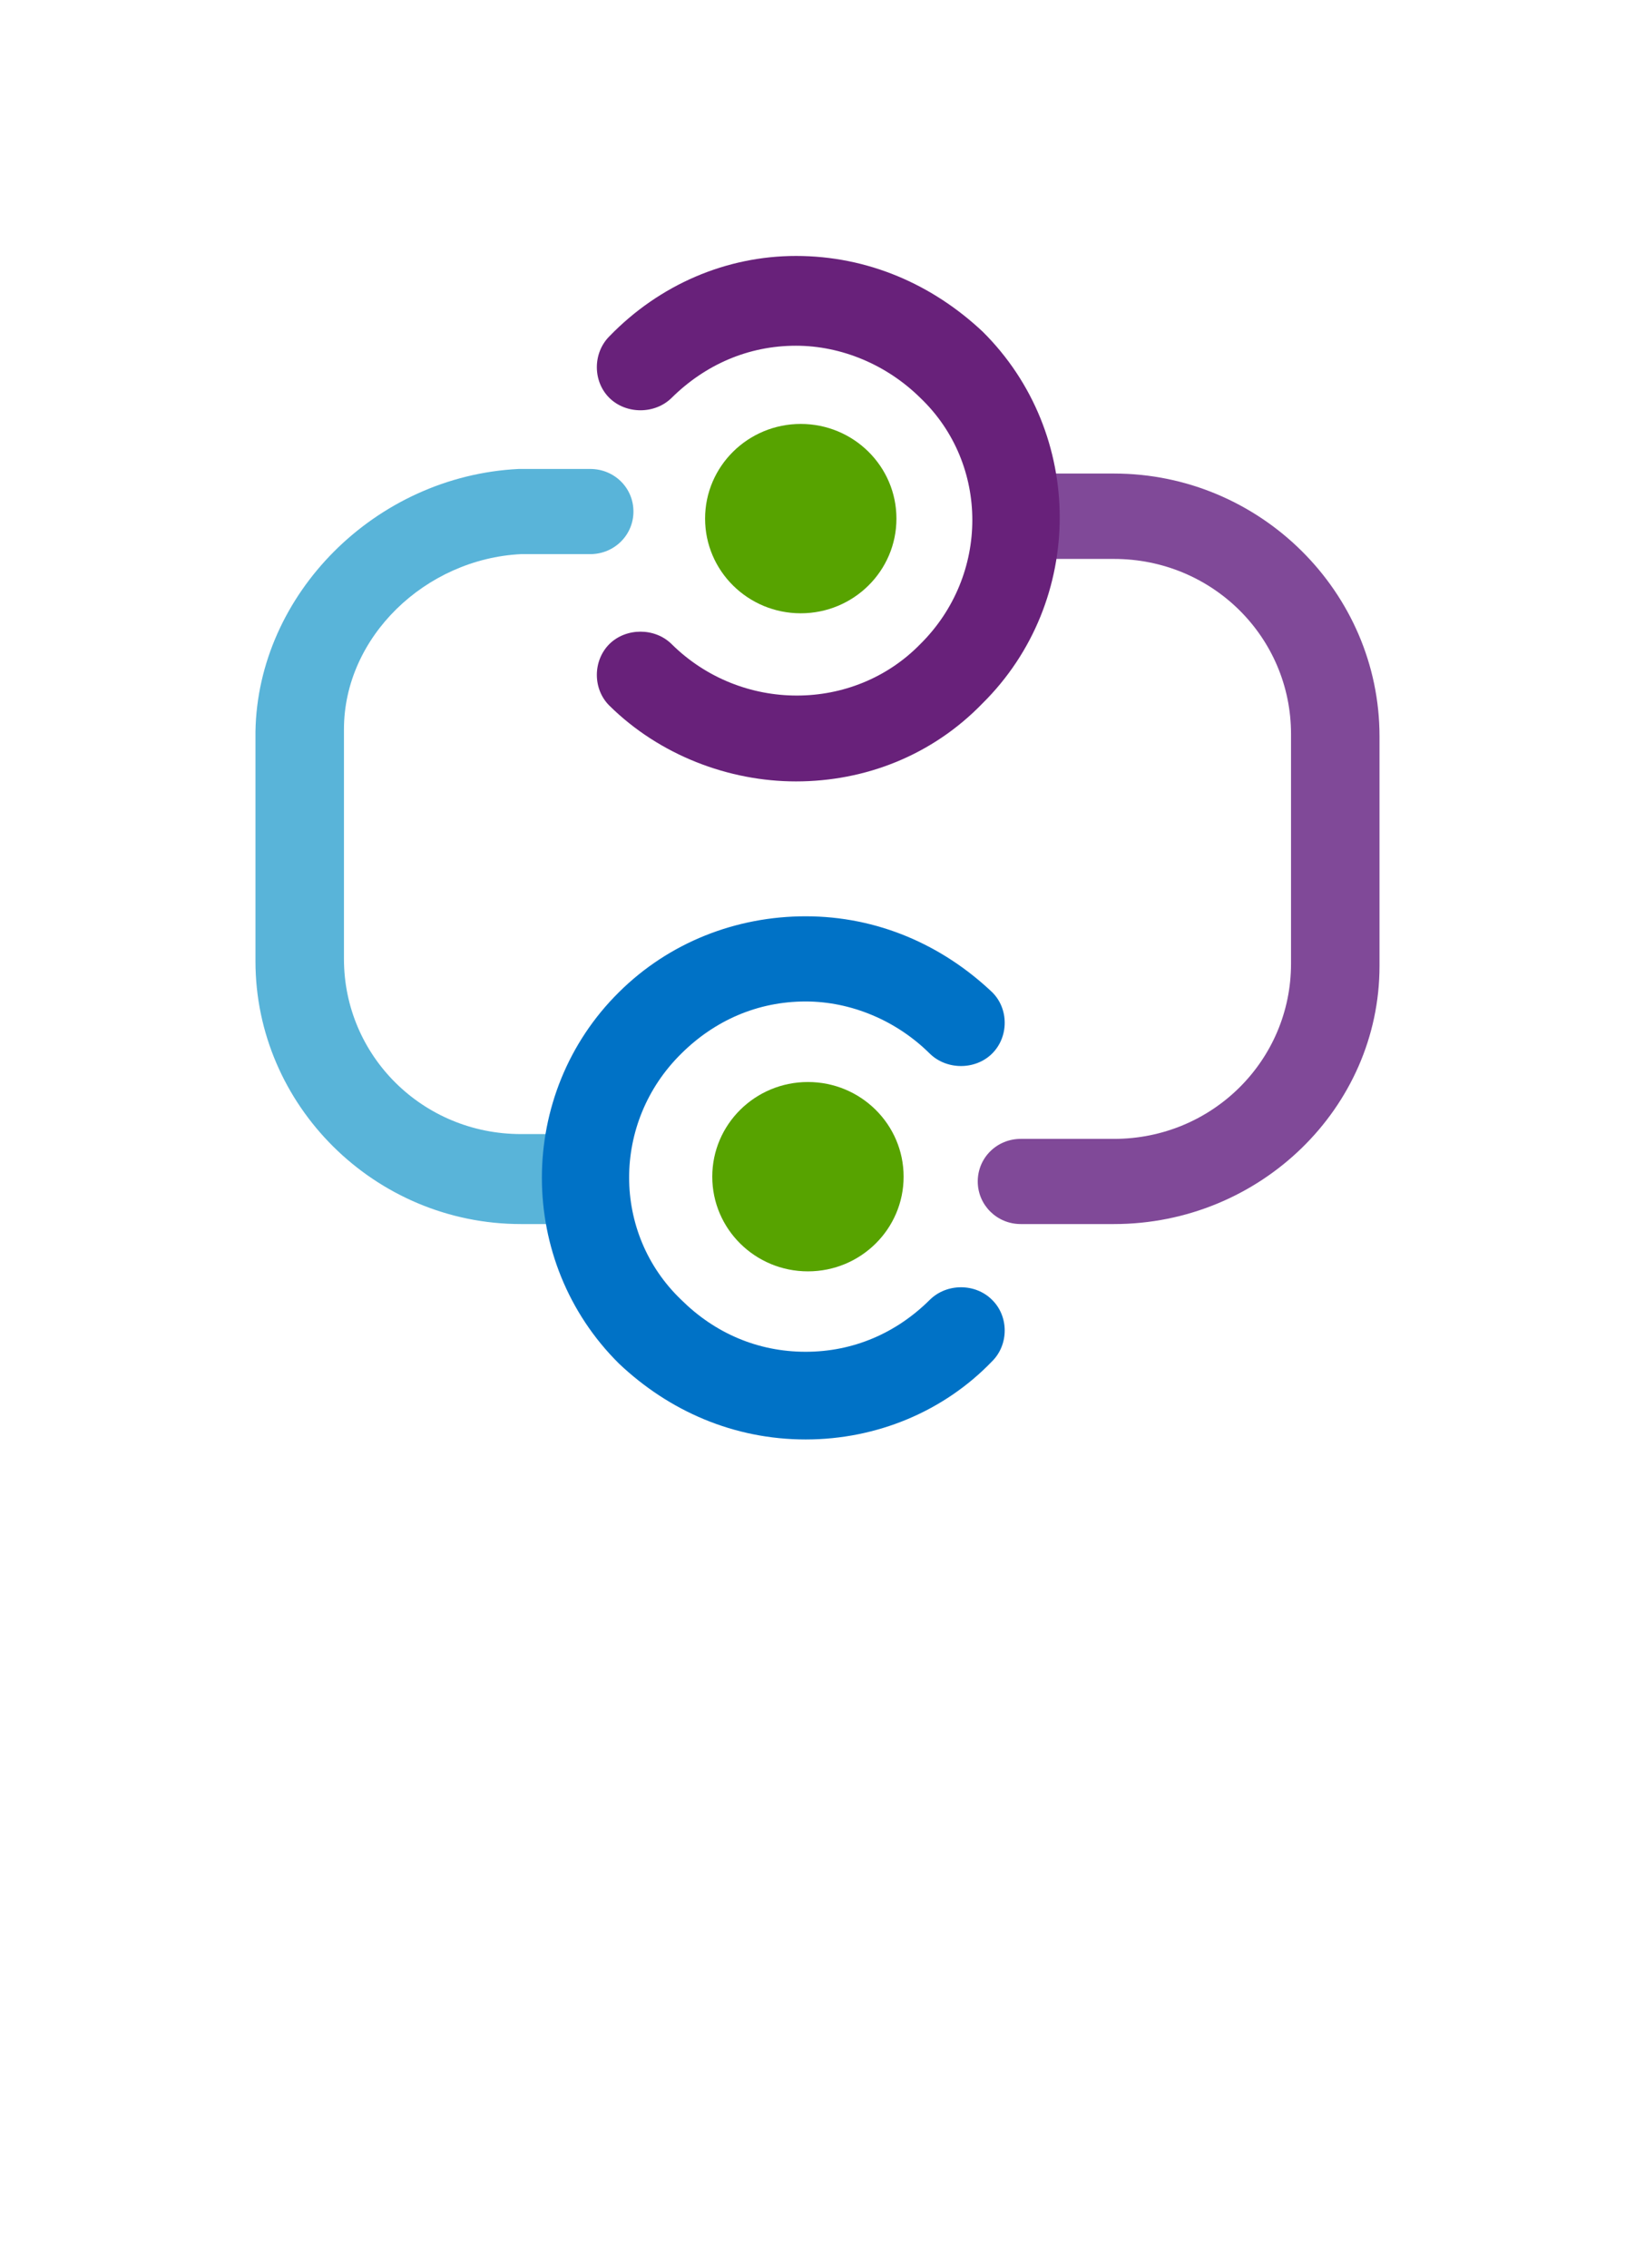 <?xml version="1.0" encoding="UTF-8" standalone="no"?>
<!DOCTYPE svg PUBLIC "-//W3C//DTD SVG 1.1//EN" "http://www.w3.org/Graphics/SVG/1.1/DTD/svg11.dtd">
<!-- Generated by Microsoft Visio, SVG Export Hybrid Connection.svg Page-1 -->
<svg xmlns="http://www.w3.org/2000/svg" xmlns:xlink="http://www.w3.org/1999/xlink" xmlns:ev="http://www.w3.org/2001/xml-events"
		width="1.088in" height="1.509in" viewBox="0 0 78.338 108.618" xml:space="preserve" color-interpolation-filters="sRGB"
		class="st6">
	<style type="text/css">
	<![CDATA[
		.st1 {fill:#57a300;stroke:none;stroke-linecap:butt;stroke-width:12.24}
		.st2 {fill:#59b4d9;stroke:none;stroke-linecap:butt;stroke-width:12.24}
		.st3 {fill:#804998;stroke:none;stroke-linecap:butt;stroke-width:12.24}
		.st4 {fill:#68217a;stroke:none;stroke-linecap:butt;stroke-width:12.24}
		.st5 {fill:#0072c6;stroke:none;stroke-linecap:butt;stroke-width:12.24}
		.st6 {fill:none;fill-rule:evenodd;font-size:12px;overflow:visible;stroke-linecap:square;stroke-miterlimit:3}
	]]>
	</style>

	<g>
		<title>Page-1</title>
		<g id="group2337-1" transform="translate(12.24,-39.685)">
			<title>Hybrid Connection</title>
			<g id="group2338-2">
				<title>Sheet.2338</title>
				<g id="shape2339-3" transform="translate(21.543,-39.572)">
					<title>Sheet.2339</title>
					<ellipse cx="4.584" cy="104.083" rx="4.584" ry="4.535" class="st1"/>
				</g>
				<g id="shape2340-5" transform="translate(21.887,-8.05)">
					<title>Sheet.2340</title>
					<ellipse cx="4.584" cy="104.083" rx="4.584" ry="4.535" class="st1"/>
				</g>
				<g id="shape2341-7" transform="translate(0,-10.318)">
					<title>Sheet.2341</title>
					<path d="M14.9 108.62 L12.72 108.62 C5.73 108.62 0 102.95 0 96.03 L0 85.03 C0.11 78.46 5.73 72.79 12.61 72.45
								 L16.04 72.45 C17.19 72.45 18.11 73.35 18.11 74.49 C18.11 75.62 17.19 76.53 16.04 76.53 L12.72 76.53
								 C8.14 76.76 4.24 80.5 4.24 84.92 L4.24 95.92 C4.24 100.57 8.02 104.31 12.72 104.31 L14.9 104.31
								 C16.04 104.31 16.96 105.22 16.96 106.35 C16.96 107.71 16.04 108.62 14.9 108.62 Z" class="st2"/>
				</g>
				<g id="shape2342-9" transform="translate(34.607,-10.318)">
					<title>Sheet.2342</title>
					<path d="M6.53 108.62 L2.06 108.62 C0.92 108.62 0 107.71 0 106.58 C0 105.44 0.92 104.54 2.06 104.54 L6.53 104.54
								 C11.23 104.54 15.01 100.79 15.01 96.15 L15.01 85.15 C15.01 80.5 11.23 76.76 6.53 76.76 L3.21 76.76
								 C2.06 76.76 1.15 75.85 1.15 74.72 C1.15 73.58 2.06 72.67 3.21 72.67 L6.53 72.67 C13.52 72.67 19.25
								 78.34 19.25 85.26 L19.25 96.26 C19.25 103.06 13.52 108.62 6.53 108.62 Z" class="st3"/>
				</g>
				<g id="shape2343-11" transform="translate(16.157,-31.521)">
					<title>Sheet.2343</title>
					<path d="M9.74 108.62 C6.53 108.62 3.21 107.37 0.8 104.99 C0 104.2 0 102.84 0.8 102.04 C1.6 101.25 2.98 101.25
								 3.78 102.04 C7.1 105.33 12.49 105.33 15.7 102.04 C19.02 98.75 19.02 93.42 15.7 90.25 C14.09 88.66
								 11.92 87.75 9.74 87.75 C7.45 87.75 5.39 88.66 3.78 90.25 C2.98 91.04 1.6 91.04 0.8 90.25 C0 89.46
								 0 88.1 0.8 87.3 C3.21 84.81 6.42 83.45 9.74 83.45 C13.18 83.45 16.27 84.81 18.68 87.07 C23.61 91.95
								 23.61 100 18.68 104.88 C16.27 107.37 13.06 108.62 9.74 108.62 Z" class="st4"/>
				</g>
				<g id="shape2344-13" transform="translate(12.491,0)">
					<title>Sheet.2344</title>
					<path d="M13.87 108.62 C10.43 108.62 7.33 107.26 4.93 104.99 C0 100.11 0 92.06 4.93 87.19 C7.33 84.81 10.54 83.56
								 13.87 83.56 C17.3 83.56 20.4 84.92 22.8 87.19 C23.61 87.98 23.61 89.34 22.8 90.14 C22 90.93 20.63
								 90.93 19.82 90.14 C18.22 88.55 16.04 87.64 13.87 87.64 C11.57 87.64 9.51 88.55 7.91 90.14 C4.58
								 93.42 4.58 98.75 7.91 101.93 C9.51 103.52 11.57 104.42 13.87 104.42 C16.16 104.42 18.22 103.52 19.82
								 101.93 C20.63 101.13 22 101.13 22.8 101.93 C23.61 102.72 23.61 104.08 22.8 104.88 C20.51 107.26
								 17.3 108.62 13.87 108.62 Z" class="st5"/>
				</g>
			</g>
		</g>
	</g>
</svg>
